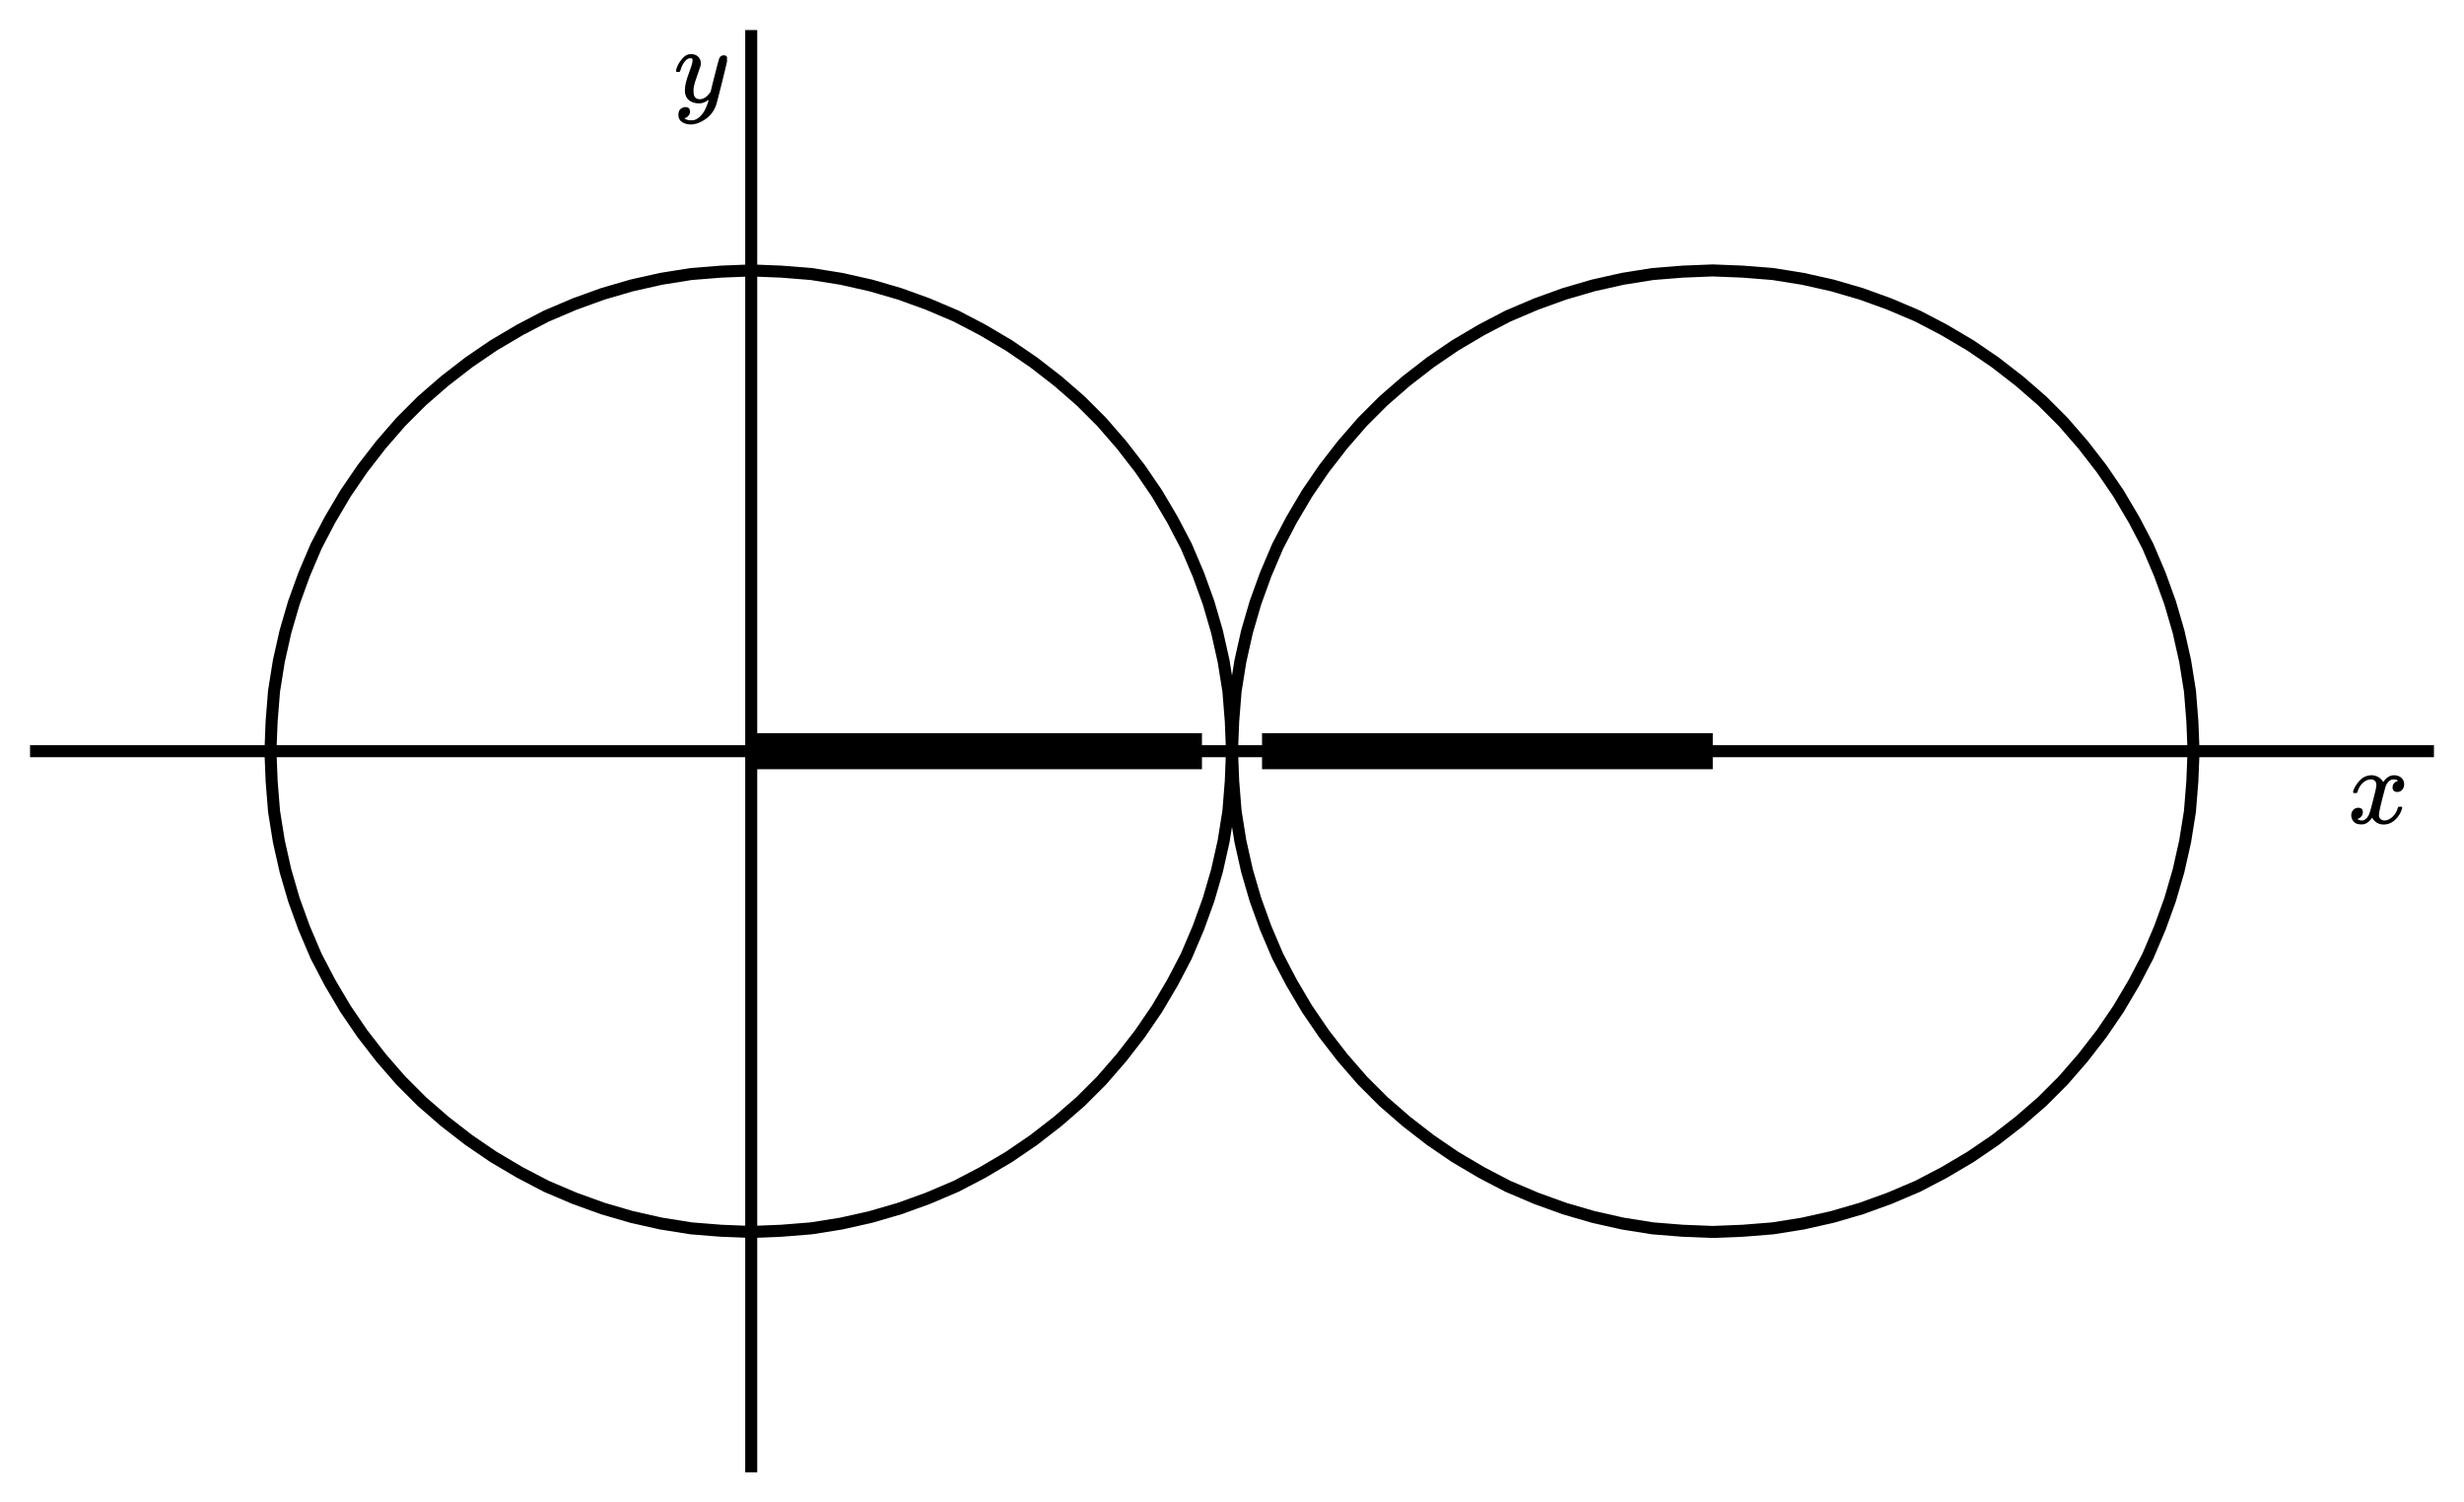 <svg xmlns="http://www.w3.org/2000/svg" id="diagram" width="410" height="250">
  <defs>
    <clipPath id="clipPath-0">
      <rect x="5.0" y="5.0" width="400.0" height="240.0"/>
    </clipPath>
    <clipPath id="clipPath-1">
      <rect x="5.0" y="5.0" width="400.0" height="240.0"/>
    </clipPath>
  </defs>
  <g id="axes" stroke="black" stroke-width="2">
    <line id="line-0" x1="5.0" y1="125.0" x2="405.0" y2="125.0" stroke="black" stroke-width="2"/>
    <line id="line-1" x1="125.0" y1="245.0" x2="125.0" y2="5.0" stroke="black" stroke-width="2"/>
    <g id="g-0"/>
    <g id="g-1"/>
  </g>
  <g id="label-0" transform="translate(401.0,129.0) translate(-10.4,-0.0)">
    <g id="g-2">
      <svg xmlns:xlink="http://www.w3.org/1999/xlink" style="vertical-align: -0.200px" width="10.352px" height="8.200px" role="img" focusable="false" viewBox="0 -442 572 453" x="0.0" y="0.0">
        <defs>
          <path id="MJX-2-TEX-I-1D465" d="M52 289Q59 331 106 386T222 442Q257 442 286 424T329 379Q371 442 430 442Q467 442 494 420T522 361Q522 332 508 314T481 292T458 288Q439 288 427 299T415 328Q415 374 465 391Q454 404 425 404Q412 404 406 402Q368 386 350 336Q290 115 290 78Q290 50 306 38T341 26Q378 26 414 59T463 140Q466 150 469 151T485 153H489Q504 153 504 145Q504 144 502 134Q486 77 440 33T333 -11Q263 -11 227 52Q186 -10 133 -10H127Q78 -10 57 16T35 71Q35 103 54 123T99 143Q142 143 142 101Q142 81 130 66T107 46T94 41L91 40Q91 39 97 36T113 29T132 26Q168 26 194 71Q203 87 217 139T245 247T261 313Q266 340 266 352Q266 380 251 392T217 404Q177 404 142 372T93 290Q91 281 88 280T72 278H58Q52 284 52 289Z"/>
        </defs>
        <g stroke="currentColor" fill="currentColor" stroke-width="0" transform="scale(1,-1)">
          <g data-mml-node="math">
            <g data-mml-node="mi" data-semantic-type="identifier" data-semantic-role="latinletter" data-semantic-font="italic" data-semantic-annotation="clearspeak:simple" data-semantic-id="0" data-semantic-speech="x">
              <use data-c="1D465" xlink:href="#MJX-2-TEX-I-1D465"/>
            </g>
          </g>
        </g>
      </svg>
    </g>
  </g>
  <g id="label-1" transform="translate(121.0,9.0) translate(-8.9,-0.0)">
    <g id="g-3">
      <svg xmlns:xlink="http://www.w3.org/1999/xlink" style="vertical-align: -3.712px" width="8.872px" height="11.712px" role="img" focusable="false" viewBox="0 -442 490 647" x="0.0" y="0.0">
        <defs>
          <path id="MJX-3-TEX-I-1D466" d="M21 287Q21 301 36 335T84 406T158 442Q199 442 224 419T250 355Q248 336 247 334Q247 331 231 288T198 191T182 105Q182 62 196 45T238 27Q261 27 281 38T312 61T339 94Q339 95 344 114T358 173T377 247Q415 397 419 404Q432 431 462 431Q475 431 483 424T494 412T496 403Q496 390 447 193T391 -23Q363 -106 294 -155T156 -205Q111 -205 77 -183T43 -117Q43 -95 50 -80T69 -58T89 -48T106 -45Q150 -45 150 -87Q150 -107 138 -122T115 -142T102 -147L99 -148Q101 -153 118 -160T152 -167H160Q177 -167 186 -165Q219 -156 247 -127T290 -65T313 -9T321 21L315 17Q309 13 296 6T270 -6Q250 -11 231 -11Q185 -11 150 11T104 82Q103 89 103 113Q103 170 138 262T173 379Q173 380 173 381Q173 390 173 393T169 400T158 404H154Q131 404 112 385T82 344T65 302T57 280Q55 278 41 278H27Q21 284 21 287Z"/>
        </defs>
        <g stroke="currentColor" fill="currentColor" stroke-width="0" transform="scale(1,-1)">
          <g data-mml-node="math">
            <g data-mml-node="mi" data-semantic-type="identifier" data-semantic-role="latinletter" data-semantic-font="italic" data-semantic-annotation="clearspeak:simple" data-semantic-id="0" data-semantic-speech="y">
              <use data-c="1D466" xlink:href="#MJX-3-TEX-I-1D466"/>
            </g>
          </g>
        </g>
      </svg>
    </g>
  </g>
  <line id="line-2" x1="125.0" y1="125.0" x2="200.0" y2="125.0" stroke="black" stroke-width="6" fill="none"/>
  <line id="line-3" x1="285.0" y1="125.0" x2="210.0" y2="125.0" stroke="black" stroke-width="6" fill="none"/>
  <path id="path-0" d="M 205.0 125.0 L 204.8 120.0 L 204.4 115.0 L 203.6 110.0 L 202.5 105.1 L 201.1 100.3 L 199.4 95.6 L 197.4 90.9 L 195.1 86.5 L 192.5 82.1 L 189.7 78.0 L 186.6 74.0 L 183.3 70.2 L 179.8 66.7 L 176.0 63.4 L 172.0 60.3 L 167.9 57.5 L 163.5 54.9 L 159.1 52.6 L 154.4 50.6 L 149.7 48.9 L 144.9 47.5 L 140.0 46.4 L 135.0 45.6 L 130.0 45.2 L 125.0 45.0 L 120.0 45.2 L 115.0 45.6 L 110.0 46.4 L 105.1 47.5 L 100.3 48.9 L 95.6 50.6 L 90.9 52.6 L 86.5 54.9 L 82.1 57.5 L 78.0 60.3 L 74.0 63.4 L 70.2 66.7 L 66.7 70.2 L 63.4 74.0 L 60.3 78.0 L 57.5 82.1 L 54.9 86.5 L 52.6 90.9 L 50.6 95.6 L 48.9 100.3 L 47.5 105.1 L 46.4 110.0 L 45.6 115.0 L 45.2 120.0 L 45.0 125.0 L 45.2 130.0 L 45.6 135.0 L 46.4 140.0 L 47.5 144.9 L 48.9 149.7 L 50.6 154.4 L 52.6 159.1 L 54.9 163.5 L 57.5 167.9 L 60.3 172.0 L 63.4 176.0 L 66.7 179.8 L 70.2 183.3 L 74.0 186.6 L 78.0 189.7 L 82.1 192.5 L 86.5 195.1 L 90.9 197.4 L 95.6 199.4 L 100.3 201.1 L 105.1 202.5 L 110.0 203.6 L 115.0 204.4 L 120.0 204.8 L 125.0 205.0 L 130.0 204.8 L 135.0 204.4 L 140.0 203.6 L 144.9 202.5 L 149.7 201.1 L 154.4 199.4 L 159.1 197.4 L 163.5 195.1 L 167.9 192.5 L 172.0 189.7 L 176.0 186.6 L 179.8 183.3 L 183.3 179.8 L 186.6 176.0 L 189.7 172.0 L 192.5 167.9 L 195.1 163.5 L 197.4 159.1 L 199.4 154.4 L 201.1 149.7 L 202.5 144.9 L 203.6 140.0 L 204.4 135.0 L 204.8 130.0 Z" stroke="black" stroke-width="2" fill="none"/>
  <path id="path-1" d="M 365.0 125.0 L 364.8 120.0 L 364.4 115.0 L 363.6 110.0 L 362.5 105.1 L 361.1 100.3 L 359.4 95.6 L 357.4 90.9 L 355.1 86.5 L 352.5 82.1 L 349.7 78.0 L 346.6 74.0 L 343.3 70.2 L 339.8 66.7 L 336.0 63.4 L 332.0 60.3 L 327.9 57.5 L 323.5 54.9 L 319.1 52.6 L 314.4 50.6 L 309.7 48.9 L 304.9 47.5 L 300.0 46.4 L 295.0 45.6 L 290.0 45.2 L 285.0 45.0 L 280.0 45.2 L 275.0 45.6 L 270.0 46.4 L 265.1 47.5 L 260.3 48.9 L 255.6 50.6 L 250.9 52.6 L 246.5 54.9 L 242.1 57.5 L 238.0 60.3 L 234.0 63.4 L 230.2 66.7 L 226.7 70.2 L 223.4 74.0 L 220.3 78.0 L 217.5 82.1 L 214.9 86.5 L 212.6 90.9 L 210.6 95.6 L 208.9 100.3 L 207.5 105.1 L 206.4 110.0 L 205.6 115.0 L 205.2 120.0 L 205.0 125.0 L 205.2 130.0 L 205.6 135.0 L 206.4 140.0 L 207.5 144.9 L 208.9 149.7 L 210.6 154.4 L 212.6 159.1 L 214.9 163.5 L 217.5 167.9 L 220.3 172.0 L 223.4 176.0 L 226.7 179.8 L 230.2 183.3 L 234.0 186.6 L 238.0 189.7 L 242.1 192.5 L 246.5 195.1 L 250.9 197.4 L 255.6 199.4 L 260.3 201.1 L 265.1 202.5 L 270.0 203.6 L 275.0 204.4 L 280.0 204.8 L 285.0 205.0 L 290.0 204.8 L 295.0 204.4 L 300.0 203.6 L 304.9 202.5 L 309.7 201.1 L 314.4 199.4 L 319.1 197.4 L 323.5 195.1 L 327.9 192.5 L 332.0 189.7 L 336.0 186.6 L 339.8 183.3 L 343.3 179.8 L 346.6 176.0 L 349.7 172.0 L 352.5 167.9 L 355.1 163.5 L 357.4 159.1 L 359.4 154.4 L 361.1 149.7 L 362.5 144.9 L 363.6 140.0 L 364.4 135.0 L 364.8 130.0 Z" stroke="black" stroke-width="2" fill="none"/>
</svg>
